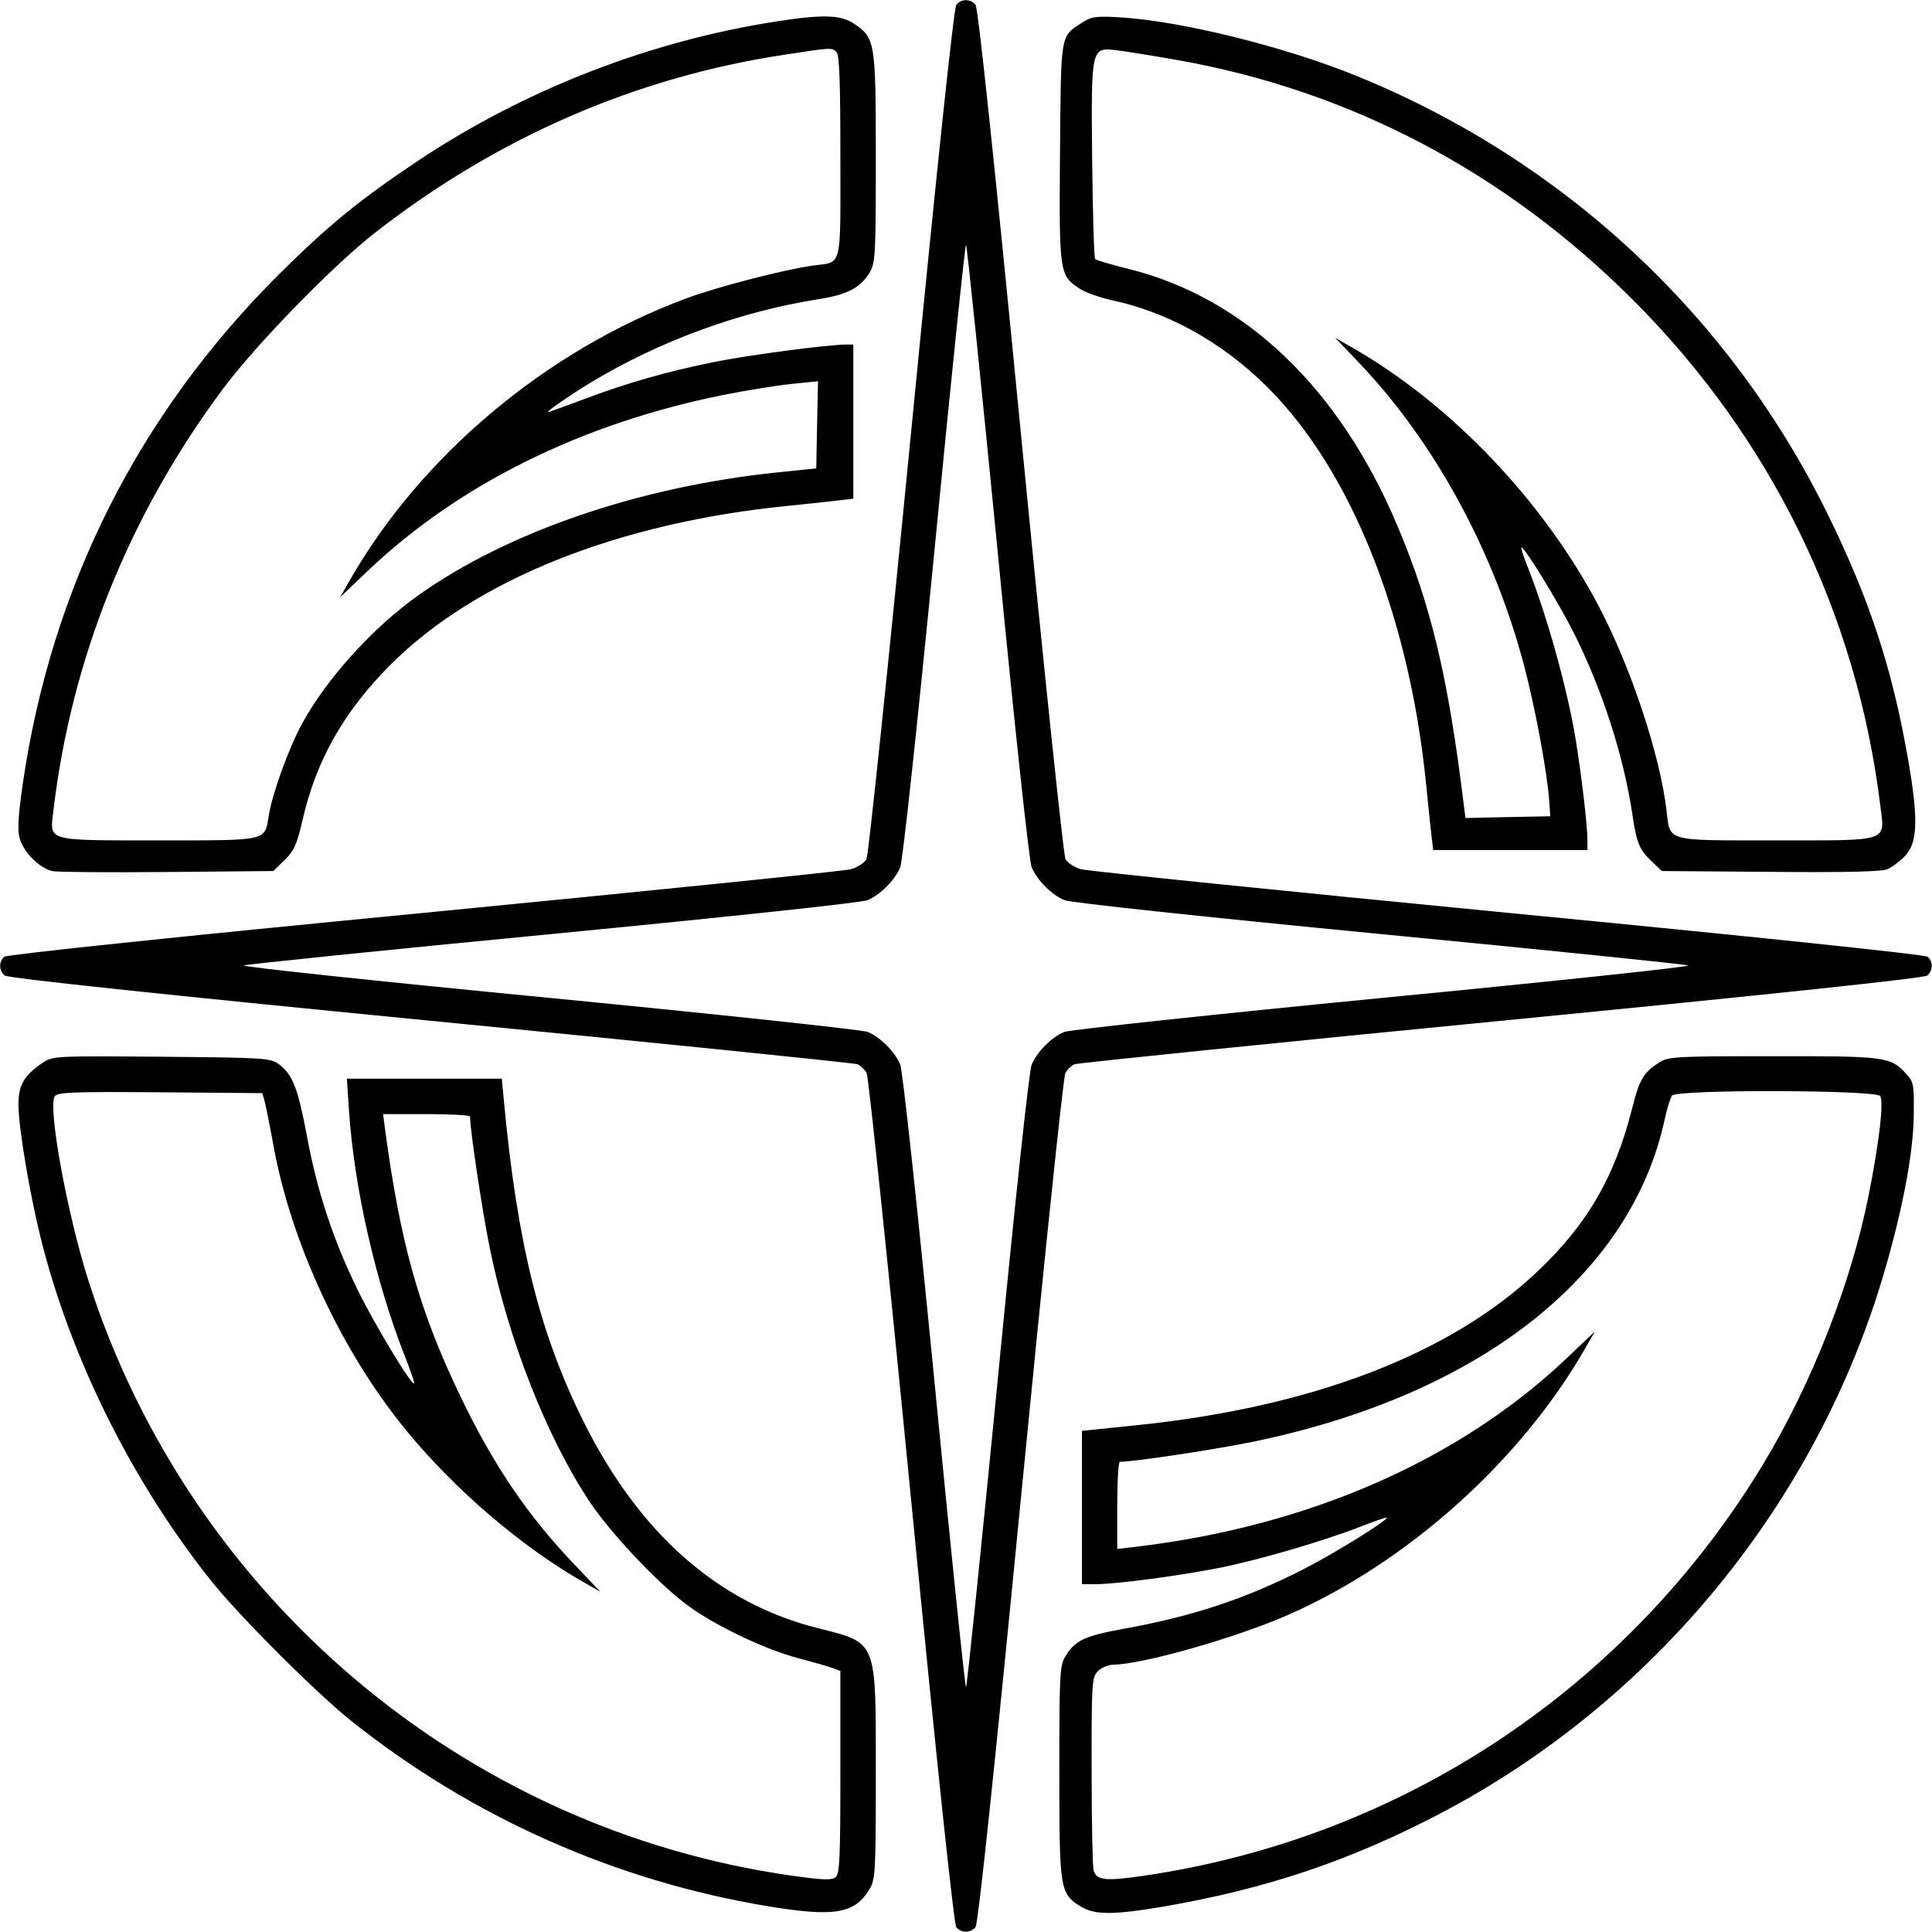 <svg id="Layer_2" xmlns="http://www.w3.org/2000/svg" viewBox="0 0 14.18 14.18"><path d="M7.019 0.035 C 7.001 0.058,6.883 1.167,6.688 3.162 C 6.522 4.863,6.374 6.277,6.360 6.305 C 6.345 6.333,6.293 6.366,6.245 6.380 C 6.196 6.393,4.786 6.537,3.110 6.700 C 1.317 6.873,0.051 7.006,0.032 7.022 C -0.010 7.057,-0.009 7.124,0.035 7.160 C 0.058 7.179,1.167 7.297,3.160 7.492 C 4.860 7.658,6.270 7.802,6.293 7.811 C 6.316 7.820,6.346 7.850,6.361 7.876 C 6.375 7.903,6.522 9.316,6.688 11.017 C 6.883 13.013,7.001 14.122,7.019 14.145 C 7.056 14.189,7.123 14.189,7.160 14.144 C 7.179 14.122,7.296 13.017,7.491 11.017 C 7.657 9.317,7.804 7.903,7.819 7.877 C 7.833 7.850,7.864 7.820,7.887 7.811 C 7.910 7.802,9.319 7.658,11.019 7.492 C 13.012 7.297,14.122 7.179,14.145 7.160 C 14.188 7.124,14.190 7.057,14.147 7.022 C 14.128 7.006,12.860 6.873,11.069 6.700 C 9.394 6.537,7.984 6.393,7.935 6.380 C 7.886 6.366,7.835 6.333,7.820 6.305 C 7.805 6.277,7.657 4.862,7.491 3.162 C 7.296 1.161,7.179 0.058,7.160 0.035 C 7.123 -0.010,7.056 -0.010,7.019 0.035 M5.707 0.156 C 4.772 0.300,3.855 0.656,3.068 1.180 C 2.638 1.467,2.406 1.657,2.042 2.019 C 1.014 3.045,0.379 4.308,0.168 5.747 C 0.134 5.983,0.127 6.092,0.144 6.152 C 0.172 6.256,0.294 6.376,0.388 6.394 C 0.428 6.401,0.809 6.404,1.234 6.400 L 2.006 6.393 2.089 6.312 C 2.159 6.244,2.179 6.199,2.221 6.017 C 2.320 5.581,2.525 5.220,2.868 4.877 C 3.492 4.253,4.541 3.835,5.790 3.712 C 5.939 3.697,6.107 3.679,6.162 3.672 L 6.263 3.660 6.263 3.094 L 6.263 2.529 6.209 2.529 C 6.070 2.530,5.492 2.606,5.237 2.658 C 4.886 2.729,4.604 2.810,4.280 2.932 C 4.144 2.983,4.028 3.025,4.022 3.025 C 4.003 3.025,4.188 2.897,4.337 2.807 C 4.842 2.502,5.434 2.286,6.007 2.196 C 6.215 2.164,6.314 2.113,6.381 2.003 C 6.425 1.930,6.428 1.883,6.428 1.158 C 6.428 0.301,6.424 0.278,6.265 0.172 C 6.170 0.109,6.037 0.105,5.707 0.156 M7.952 0.160 C 7.779 0.272,7.788 0.224,7.780 1.114 C 7.773 2.002,7.775 2.021,7.923 2.118 C 7.965 2.146,8.077 2.186,8.171 2.206 C 8.615 2.303,9.038 2.553,9.374 2.916 C 9.952 3.541,10.351 4.579,10.468 5.766 C 10.483 5.916,10.500 6.083,10.507 6.139 L 10.519 6.239 11.085 6.239 L 11.651 6.239 11.651 6.162 C 11.650 6.054,11.609 5.700,11.566 5.435 C 11.504 5.054,11.352 4.509,11.205 4.142 C 11.178 4.073,11.161 4.018,11.167 4.018 C 11.192 4.018,11.439 4.423,11.552 4.647 C 11.760 5.062,11.915 5.544,11.980 5.971 C 12.012 6.189,12.031 6.235,12.123 6.322 L 12.197 6.393 12.992 6.399 C 13.536 6.404,13.807 6.398,13.851 6.380 C 13.885 6.366,13.944 6.322,13.981 6.284 C 14.075 6.186,14.081 6.014,14.005 5.577 C 13.889 4.908,13.722 4.399,13.412 3.769 C 12.695 2.311,11.476 1.177,9.961 0.559 C 9.441 0.346,8.681 0.157,8.233 0.128 C 8.052 0.117,8.014 0.121,7.952 0.160 M6.140 0.383 C 6.161 0.404,6.168 0.607,6.168 1.150 C 6.168 1.985,6.185 1.920,5.967 1.949 C 5.753 1.979,5.262 2.106,5.034 2.191 C 4.008 2.573,3.089 3.345,2.563 4.266 L 2.496 4.384 2.699 4.190 C 3.371 3.552,4.271 3.107,5.317 2.897 C 5.480 2.865,5.701 2.829,5.808 2.818 L 6.004 2.798 5.997 3.118 L 5.991 3.438 5.707 3.467 C 4.693 3.572,3.731 3.901,3.072 4.368 C 2.735 4.607,2.395 4.983,2.214 5.317 C 2.119 5.493,1.999 5.823,1.974 5.979 C 1.942 6.176,1.977 6.168,1.168 6.168 C 0.334 6.168,0.365 6.177,0.391 5.958 C 0.522 4.839,0.945 3.785,1.632 2.860 C 1.878 2.529,2.445 1.947,2.759 1.703 C 3.655 1.006,4.667 0.567,5.755 0.402 C 6.107 0.348,6.105 0.348,6.140 0.383 M8.638 0.440 C 9.908 0.664,11.045 1.262,11.982 2.198 C 12.995 3.209,13.626 4.497,13.800 5.908 C 13.834 6.184,13.882 6.168,13.033 6.168 C 12.213 6.168,12.259 6.181,12.231 5.944 C 12.183 5.541,11.972 4.903,11.737 4.455 C 11.334 3.685,10.656 2.971,9.930 2.554 L 9.799 2.479 9.975 2.663 C 10.530 3.245,10.967 4.048,11.189 4.896 C 11.271 5.210,11.358 5.682,11.371 5.884 L 11.378 5.991 11.067 5.997 L 10.756 6.004 10.743 5.903 C 10.628 4.966,10.503 4.442,10.255 3.856 C 9.829 2.846,9.135 2.185,8.281 1.973 C 8.156 1.942,8.047 1.910,8.038 1.902 C 8.030 1.894,8.020 1.567,8.016 1.177 C 8.008 0.344,8.008 0.347,8.195 0.369 C 8.256 0.376,8.456 0.408,8.638 0.440 M7.322 4.044 C 7.449 5.354,7.554 6.323,7.572 6.366 C 7.612 6.460,7.719 6.568,7.813 6.607 C 7.855 6.625,8.830 6.729,10.117 6.854 C 11.344 6.972,12.367 7.077,12.391 7.086 C 12.414 7.095,11.409 7.202,10.157 7.323 C 8.906 7.445,7.850 7.558,7.811 7.574 C 7.719 7.612,7.611 7.720,7.572 7.814 C 7.553 7.857,7.450 8.819,7.322 10.136 C 7.201 11.372,7.097 12.383,7.090 12.383 C 7.083 12.383,6.978 11.372,6.858 10.135 C 6.731 8.837,6.625 7.855,6.607 7.813 C 6.568 7.720,6.460 7.611,6.369 7.574 C 6.330 7.558,5.274 7.445,4.022 7.323 C 2.771 7.202,1.766 7.095,1.789 7.086 C 1.812 7.077,2.836 6.972,4.063 6.854 C 5.349 6.729,6.325 6.625,6.367 6.607 C 6.460 6.568,6.568 6.460,6.607 6.367 C 6.625 6.324,6.731 5.343,6.858 4.045 C 6.978 2.808,7.083 1.796,7.090 1.796 C 7.097 1.796,7.201 2.808,7.322 4.044 M0.308 7.804 C 0.171 7.897,0.131 7.972,0.136 8.126 C 0.140 8.295,0.216 8.746,0.293 9.063 C 0.509 9.949,0.964 10.868,1.551 11.604 C 1.757 11.862,2.318 12.423,2.576 12.629 C 3.463 13.337,4.518 13.806,5.636 13.991 C 6.125 14.071,6.271 14.047,6.381 13.867 C 6.425 13.794,6.428 13.746,6.428 13.010 C 6.428 12.027,6.442 12.061,5.999 11.949 C 5.268 11.764,4.692 11.254,4.283 10.434 C 3.960 9.784,3.796 9.126,3.698 8.076 L 3.683 7.917 3.114 7.917 L 2.546 7.917 2.562 8.159 C 2.601 8.722,2.756 9.403,2.966 9.940 C 3.011 10.054,3.044 10.150,3.040 10.154 C 3.022 10.173,2.748 9.719,2.624 9.465 C 2.445 9.099,2.329 8.747,2.254 8.345 C 2.188 7.990,2.148 7.886,2.048 7.812 C 1.984 7.765,1.949 7.763,1.185 7.756 C 0.388 7.750,0.388 7.750,0.308 7.804 M12.183 7.795 C 12.065 7.868,12.032 7.923,11.981 8.128 C 11.854 8.635,11.650 8.988,11.279 9.337 C 10.639 9.942,9.622 10.330,8.337 10.461 L 7.941 10.502 7.941 11.065 L 7.941 11.627 8.046 11.627 C 8.193 11.627,8.661 11.565,8.957 11.506 C 9.241 11.449,9.709 11.312,9.983 11.206 C 10.087 11.165,10.174 11.135,10.178 11.139 C 10.193 11.154,9.785 11.407,9.560 11.521 C 9.135 11.737,8.747 11.865,8.240 11.956 C 7.961 12.007,7.891 12.040,7.821 12.154 C 7.778 12.225,7.775 12.278,7.775 13.006 C 7.775 13.872,7.779 13.898,7.932 13.993 C 8.035 14.056,8.173 14.056,8.547 13.992 C 9.289 13.864,9.902 13.659,10.558 13.317 C 12.142 12.491,13.345 11.021,13.838 9.308 C 13.970 8.850,14.043 8.456,14.046 8.185 C 14.049 7.960,14.046 7.941,13.990 7.881 C 13.876 7.756,13.842 7.751,13.016 7.752 C 12.315 7.752,12.248 7.755,12.183 7.795 M1.942 8.082 C 1.951 8.115,1.981 8.264,2.008 8.413 C 2.139 9.128,2.508 9.919,2.977 10.493 C 3.340 10.936,3.827 11.353,4.289 11.616 L 4.407 11.683 4.217 11.484 C 3.872 11.122,3.623 10.756,3.380 10.250 C 3.076 9.620,2.936 9.118,2.823 8.265 L 2.812 8.177 3.131 8.177 C 3.307 8.177,3.450 8.185,3.450 8.195 C 3.450 8.292,3.537 8.874,3.593 9.151 C 3.728 9.825,4.014 10.552,4.329 11.024 C 4.480 11.250,4.816 11.607,5.031 11.771 C 5.233 11.924,5.607 12.104,5.861 12.171 C 5.971 12.200,6.086 12.233,6.115 12.244 L 6.168 12.264 6.168 13.006 C 6.168 13.637,6.163 13.753,6.133 13.778 C 6.104 13.801,6.040 13.799,5.808 13.766 C 3.411 13.425,1.398 11.725,0.653 9.412 C 0.494 8.918,0.347 8.113,0.403 8.045 C 0.427 8.016,0.545 8.012,1.178 8.017 L 1.925 8.023 1.942 8.082 M13.799 8.044 C 13.828 8.079,13.793 8.380,13.716 8.768 C 13.587 9.418,13.300 10.150,12.944 10.741 C 11.952 12.384,10.296 13.487,8.402 13.766 C 8.110 13.809,8.047 13.802,8.026 13.725 C 8.019 13.695,8.012 13.366,8.012 12.992 C 8.011 12.344,8.014 12.310,8.059 12.265 C 8.085 12.239,8.135 12.218,8.171 12.218 C 8.382 12.216,9.054 12.026,9.442 11.858 C 10.324 11.474,11.164 10.722,11.638 9.890 L 11.706 9.772 11.507 9.961 C 10.714 10.717,9.600 11.205,8.325 11.354 L 8.200 11.369 8.200 11.049 C 8.200 10.873,8.209 10.729,8.219 10.729 C 8.319 10.729,8.900 10.642,9.181 10.585 C 10.849 10.245,11.971 9.368,12.219 8.212 C 12.236 8.134,12.260 8.057,12.272 8.041 C 12.307 7.995,13.761 7.999,13.799 8.044 " stroke="none" fill-rule="evenodd" fill="black"></path></svg>